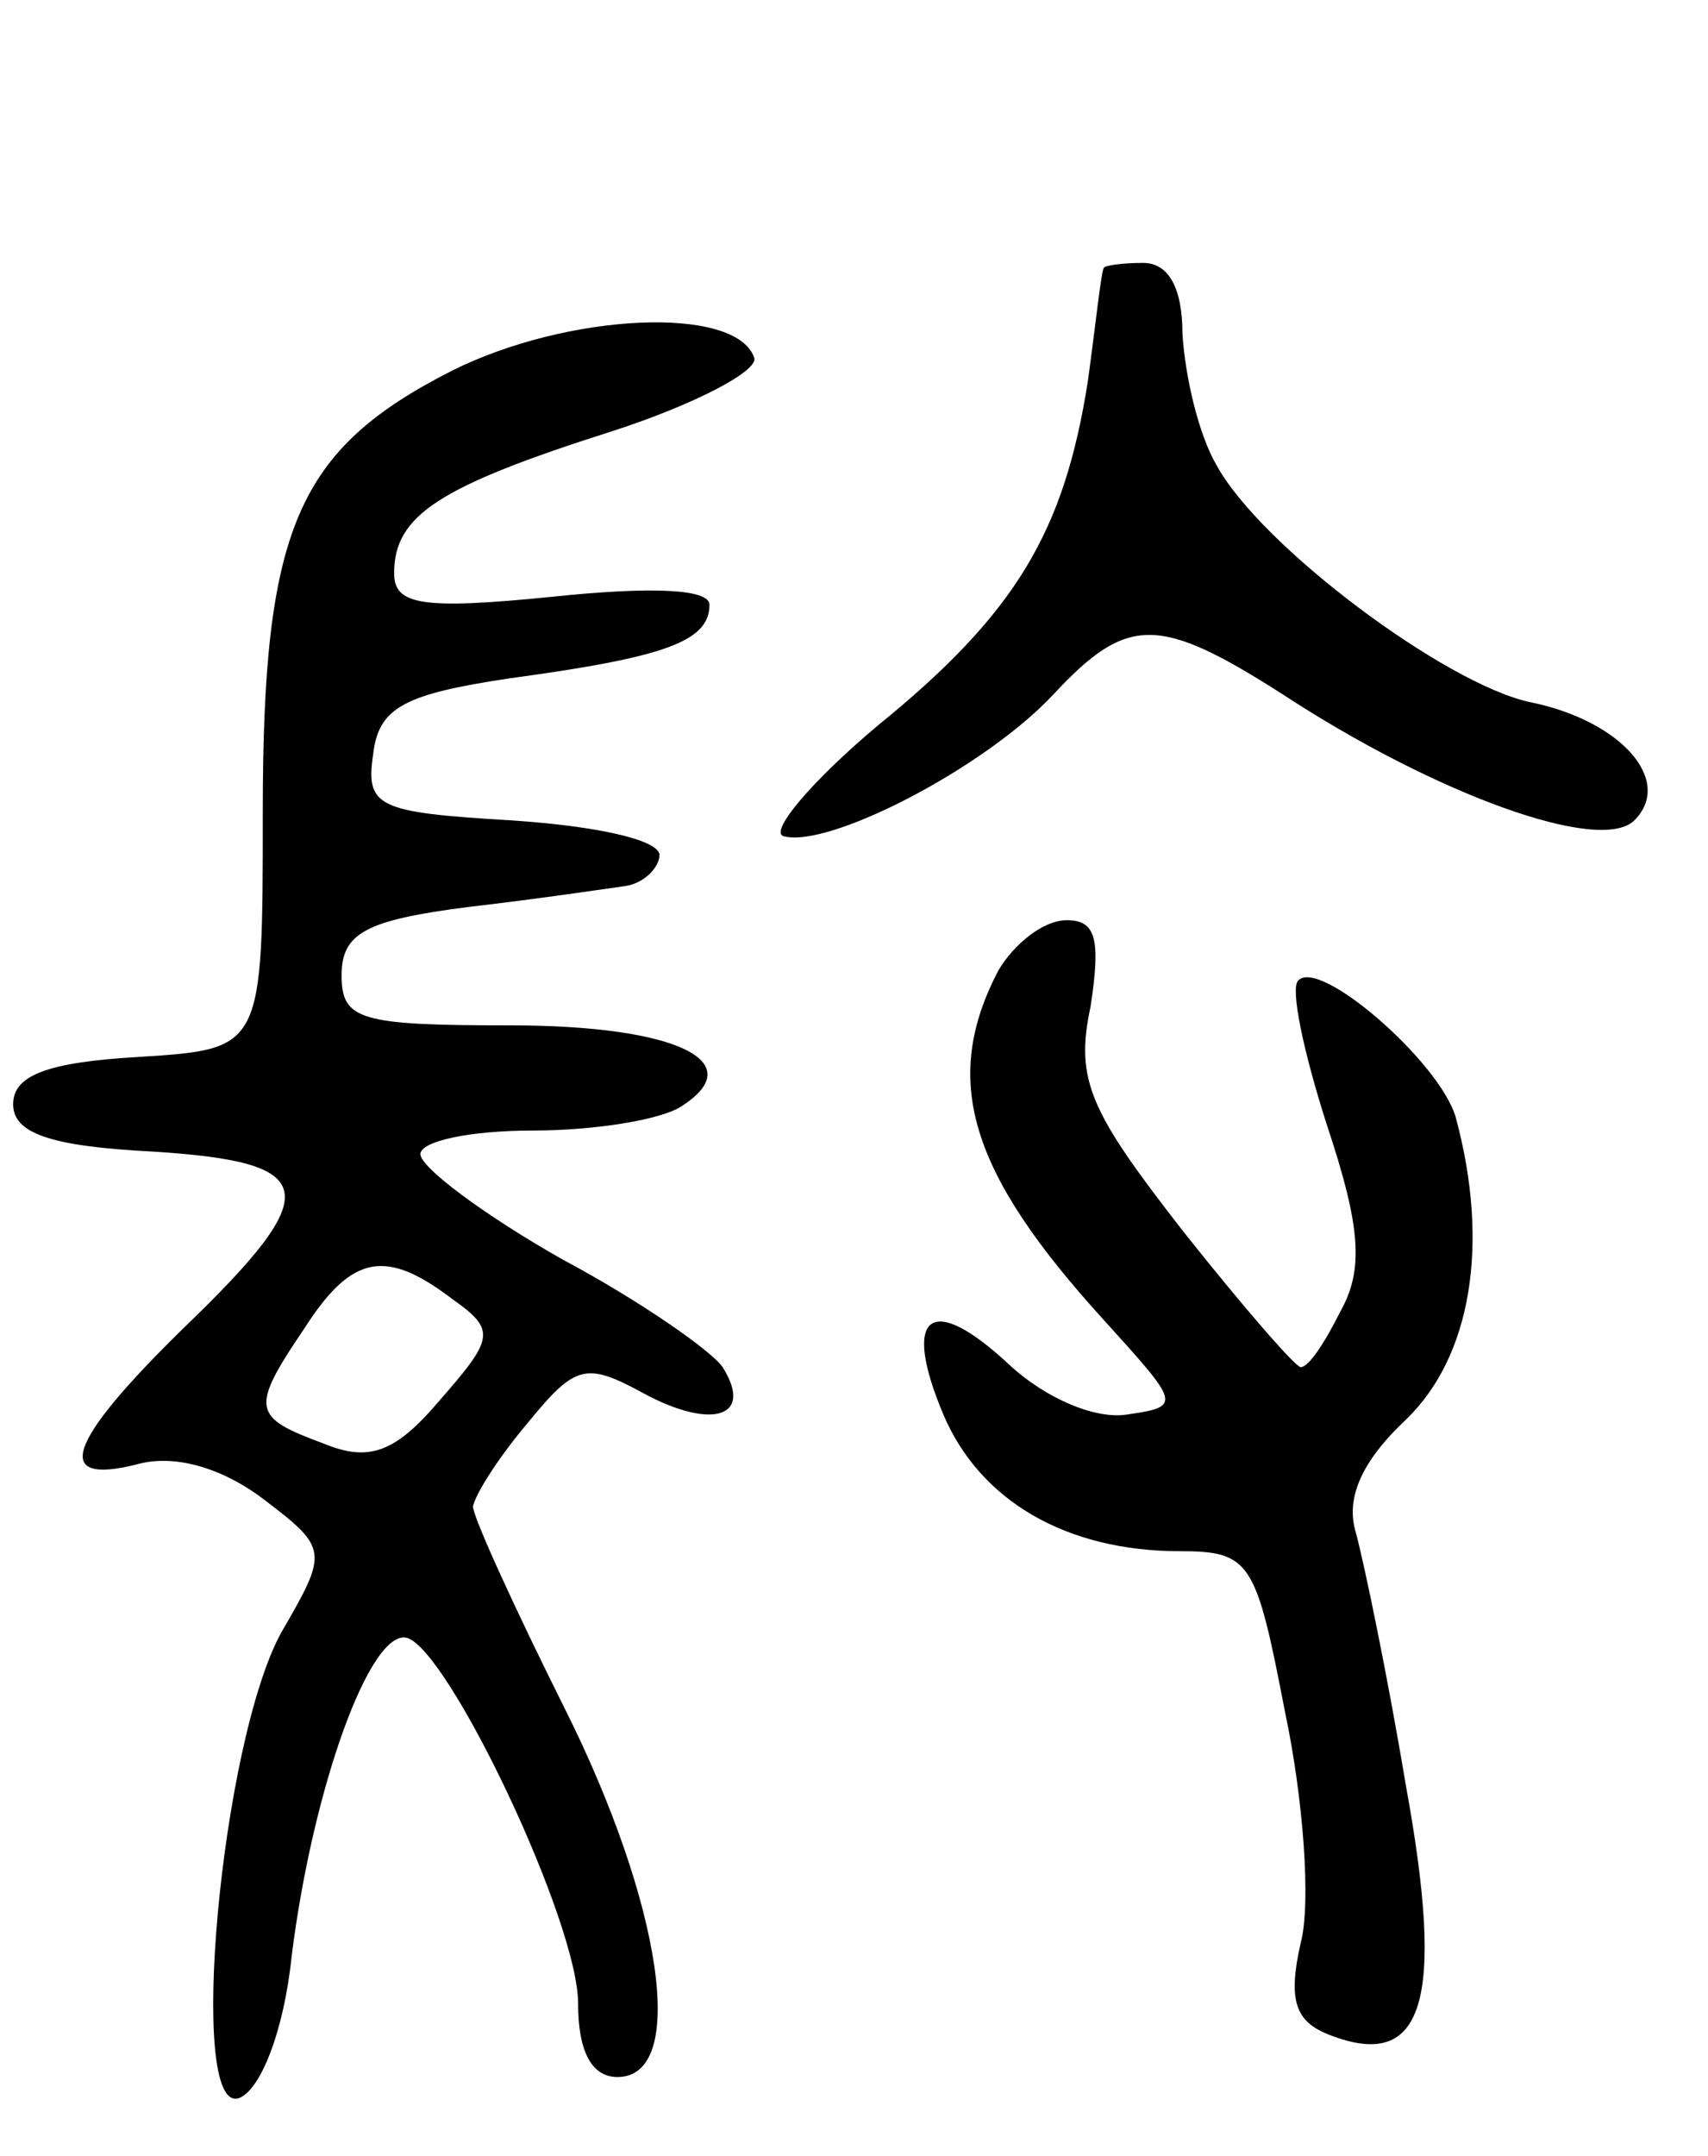 <svg version="1.0" xmlns="http://www.w3.org/2000/svg"
 width="65pt" height="82pt" viewBox="0 0 65 82"
 preserveAspectRatio="xMidYMid meet">
<g transform="translate(0,82) scale(0.1,-0.1)"
fill="#000000" stroke="none">
<path d="M420 718 c-1 -2 -3 -21 -6 -43 -9 -57 -27 -88 -80 -131 -25 -21 -41
-40 -36 -42 17 -5 77 26 103 54 28 30 40 30 87 0 58 -38 121 -61 134 -48 15
15 -5 38 -40 45 -32 7 -102 59 -119 90 -7 12 -12 34 -13 50 0 17 -5 27 -15 27
-8 0 -15 -1 -15 -2z"/>
<path d="M172 679 c-59 -30 -72 -60 -72 -168 0 -90 0 -90 -47 -93 -35 -2 -48
-7 -48 -18 0 -11 14 -16 53 -18 64 -4 66 -15 12 -67 -45 -44 -50 -60 -18 -52
14 4 32 -1 48 -13 25 -19 25 -20 7 -51 -23 -42 -36 -184 -16 -177 8 3 17 25
20 54 8 64 30 125 44 121 16 -5 65 -108 65 -139 0 -18 5 -28 15 -28 27 0 17
66 -20 140 -19 38 -35 73 -35 77 1 5 10 19 21 32 18 22 22 23 44 11 26 -14 42
-9 30 10 -4 6 -31 25 -61 41 -30 17 -54 35 -54 40 0 5 19 9 43 9 23 0 48 4 56
9 27 17 -1 31 -65 31 -57 0 -64 2 -64 19 0 16 9 21 48 26 26 3 53 7 60 8 7 1
13 7 13 12 -1 6 -26 11 -57 13 -50 3 -55 5 -52 25 2 18 12 23 52 29 59 8 76
14 76 28 0 6 -22 7 -60 3 -50 -5 -60 -3 -60 9 0 22 17 33 83 54 31 10 56 23
54 28 -7 20 -71 17 -115 -5z m0 -353 c17 -12 16 -15 -5 -39 -17 -20 -27 -23
-44 -16 -27 10 -28 13 -7 44 18 28 31 30 56 11z"/>
<path d="M380 451 c-22 -42 -11 -77 40 -133 29 -32 30 -33 9 -36 -12 -2 -31 6
-45 19 -30 28 -41 19 -25 -19 14 -33 47 -52 90 -52 27 0 29 -4 40 -61 7 -33
10 -73 6 -88 -5 -22 -2 -30 11 -35 36 -14 44 13 29 95 -7 42 -16 85 -19 96 -4
13 2 27 19 43 25 24 32 67 19 115 -6 21 -52 61 -60 52 -3 -3 2 -27 11 -55 13
-39 14 -55 5 -71 -6 -12 -12 -21 -15 -21 -2 0 -22 23 -45 52 -35 45 -41 57
-35 85 4 26 2 33 -9 33 -9 0 -20 -9 -26 -19z"/>
</g>
</svg>

